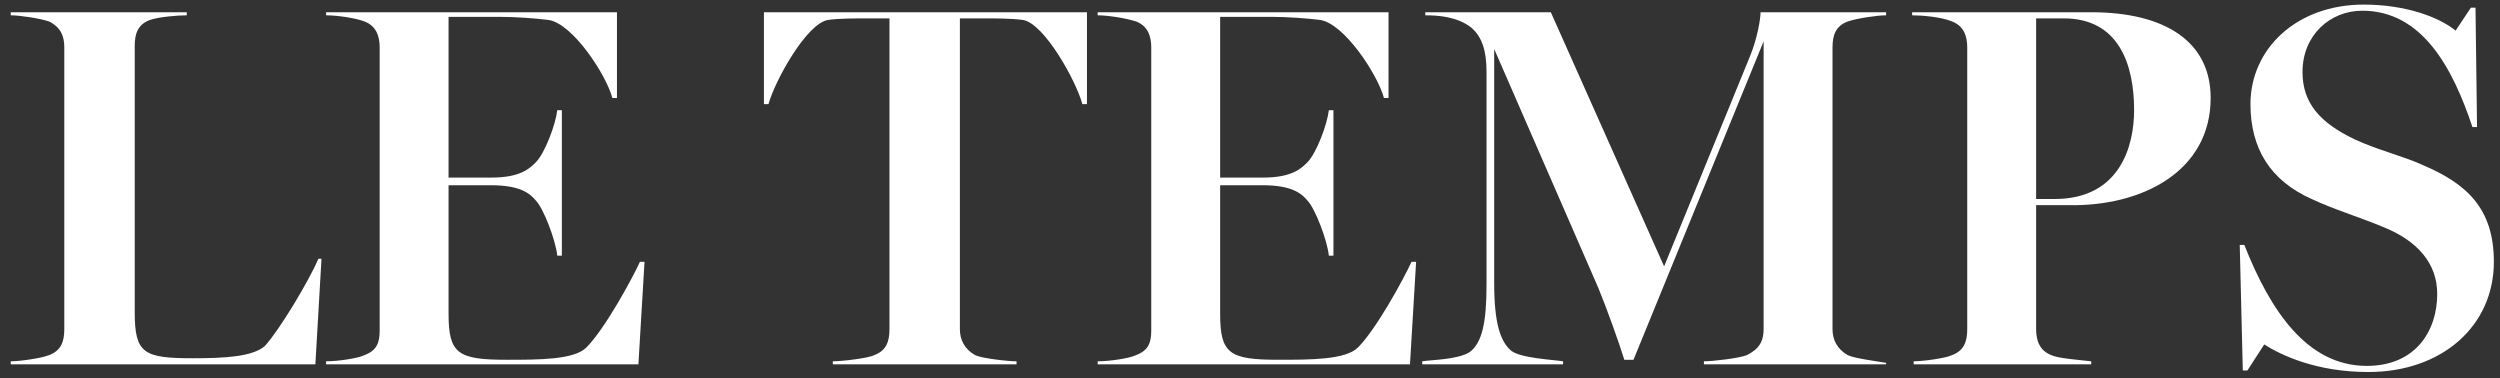 <?xml version="1.0" encoding="utf-8"?>
<!-- Generator: Adobe Illustrator 22.0.0, SVG Export Plug-In . SVG Version: 6.00 Build 0)  -->
<svg version="1.1" id="Calque_1" xmlns="http://www.w3.org/2000/svg" xmlns:xlink="http://www.w3.org/1999/xlink" x="0px" y="0px"
	 viewBox="0 0 163.3 24.7" style="enable-background:new 0 0 163.3 24.7;" xml:space="preserve">
<rect x="0" y="0" width="163.3" height="24.7" fill="#333333" stroke="none"/>
<style type="text/css">
	.st0{fill:#FFFFFF;}
</style>
<g id="Page-1">
	<g id="logo">
		<path id="Fill-2" class="st0" d="M21,16.9l-0.4,6.9H0.7v-0.2c0.6,0,2-0.2,2.5-0.4c0.8-0.3,1-0.9,1-1.7V3.1c0-0.7-0.2-1.3-1-1.7
			C2.6,1.2,1.3,1,0.7,1V0.8h11.5V1c-0.6,0-1.8,0.1-2.4,0.3c-0.8,0.3-1,0.9-1,1.7v17.4c0,2.7,0.6,3,3.8,3c2.1,0,3.9-0.1,4.7-0.8
			c1-1.1,2.9-4.3,3.5-5.7H21"/>
		<path id="Fill-3" class="st0" d="M21.3,23.8v-0.2c0.8,0,2.1-0.2,2.5-0.4c0.8-0.3,1-0.8,1-1.6V3.1c0-0.7-0.2-1.4-1-1.7
			C23.3,1.2,22.1,1,21.3,1V0.8h19v5.6H40c-0.4-1.5-2.6-4.9-4.2-5.1c-0.8-0.1-2.1-0.2-3.2-0.2h-3.3v10.5h2.8c1.9,0,2.5-0.6,2.9-1
			c0.6-0.6,1.3-2.5,1.4-3.4h0.3v9.5h-0.3c-0.1-1-0.9-3.1-1.4-3.6c-0.4-0.5-1.1-1-2.9-1h-2.8v8.4c0,2.6,0.6,3,3.8,3
			c2.1,0,4.4,0,5.2-0.8c1.2-1.2,3-4.5,3.5-5.6h0.3l-0.4,6.7L21.3,23.8"/>
		<path id="Fill-4" class="st0" d="M71,6.8h-0.3c-0.4-1.5-2.5-5.3-3.9-5.5C66,1.2,65,1.2,64.2,1.2h-1.5v20.3c0,0.7,0.3,1.3,1,1.7
			c0.4,0.2,2.1,0.4,2.7,0.4v0.2h-12v-0.2c0.6,0,2.3-0.2,2.7-0.4c0.8-0.3,1-0.9,1-1.7V1.2h-1.4c-0.8,0-1.9,0-2.6,0.1
			c-1.4,0.2-3.5,4-3.9,5.5h-0.3v-6H71V6.8"/>
		<path id="Fill-5" class="st0" d="M71.7,23.8v-0.2c0.8,0,2.1-0.2,2.5-0.4c0.8-0.3,1-0.8,1-1.6V3.1c0-0.7-0.2-1.4-1-1.7
			C73.6,1.2,72.4,1,71.7,1V0.8h19v5.6h-0.3c-0.4-1.5-2.6-4.9-4.2-5.1c-0.8-0.1-2.1-0.2-3.2-0.2h-3.3v10.5h2.8c1.9,0,2.5-0.6,2.9-1
			c0.6-0.6,1.3-2.5,1.4-3.4h0.3v9.5h-0.3c-0.1-1-0.9-3.1-1.4-3.6c-0.4-0.5-1.1-1-2.9-1h-2.8v8.4c0,2.6,0.6,3,3.8,3
			c2.1,0,4.4,0,5.2-0.8c1.2-1.2,3-4.5,3.5-5.6h0.3l-0.4,6.7L71.7,23.8"/>
		<path id="Fill-6" class="st0" d="M123.2,23.8h-11.9v-0.2c0.6,0,2.3-0.2,2.8-0.4c0.8-0.4,1.1-0.9,1.1-1.7V2.7l-8.5,20.8h-0.6
			c-0.3-1-1.2-3.5-1.7-4.7L97.6,3.2v15.3c0,2.6,0.4,3.8,1.1,4.4c0.6,0.5,2.8,0.6,3.4,0.7v0.2h-9.2v-0.2c0.6-0.1,2.3-0.1,3.1-0.6
			c0.8-0.6,1.1-1.9,1.1-4.4V4.7c0-1.4-0.3-2.3-1-2.9C95.2,1.1,94,1,93.1,1V0.8h8.2l7.4,16.6l5.6-13.7c0.5-1.2,0.7-2.5,0.7-2.9h8.2V1
			c-0.6,0-1.9,0.2-2.5,0.4c-0.8,0.3-1,0.9-1,1.7v18.4c0,0.7,0.3,1.3,1,1.7c0.4,0.2,1.9,0.4,2.5,0.5L123.2,23.8"/>
		<path id="Fill-7" class="st0" d="M135.1,13.4H133v8.1c0,0.7,0.2,1.4,1,1.7c0.4,0.2,1.7,0.3,2.6,0.4v0.2H125v-0.2
			c0.6,0,2.1-0.2,2.5-0.4c0.8-0.3,1-0.9,1-1.7V3.1c0-0.7-0.2-1.4-1-1.7c-0.7-0.3-2-0.4-2.6-0.4V0.8h11.7c4.8,0,7.8,1.9,7.8,5.6
			C144.4,11.2,139.9,13.5,135.1,13.4L135.1,13.4L135.1,13.4z M134.8,1.2H133V13h1.2c4.3,0,5.2-3.5,5.2-5.8
			C139.4,4.2,138.4,1.2,134.8,1.2z"/>
		<path id="Fill-8" class="st0" d="M154.7,24.3c-3.4,0-5.7-1.1-6.8-1.8l-1.1,1.7h-0.3l-0.2-8.2h0.3c1.7,4.3,4.1,7.9,8,7.9
			c3.2,0,4.6-2.3,4.6-4.7c0-2-1.3-3.5-3.6-4.4c-1.7-0.7-3.1-1.1-4.6-1.8c-2.7-1.2-4-3.3-4-6.2c0-3.6,3-6.5,7.4-6.5
			c2.7,0,4.9,0.8,6,1.7l1-1.5h0.3l0.1,7.8h-0.3c-1.3-3.9-3.3-7.6-7.2-7.6c-2.1,0-3.9,1.6-3.9,4c0,2,1.1,3.3,3.4,4.4
			c1.5,0.7,3.2,1.1,4.5,1.7c2.8,1.2,4.6,2.8,4.6,6.3C162.9,21.3,159.5,24.3,154.7,24.3"/>
	</g>
</g>
</svg>
